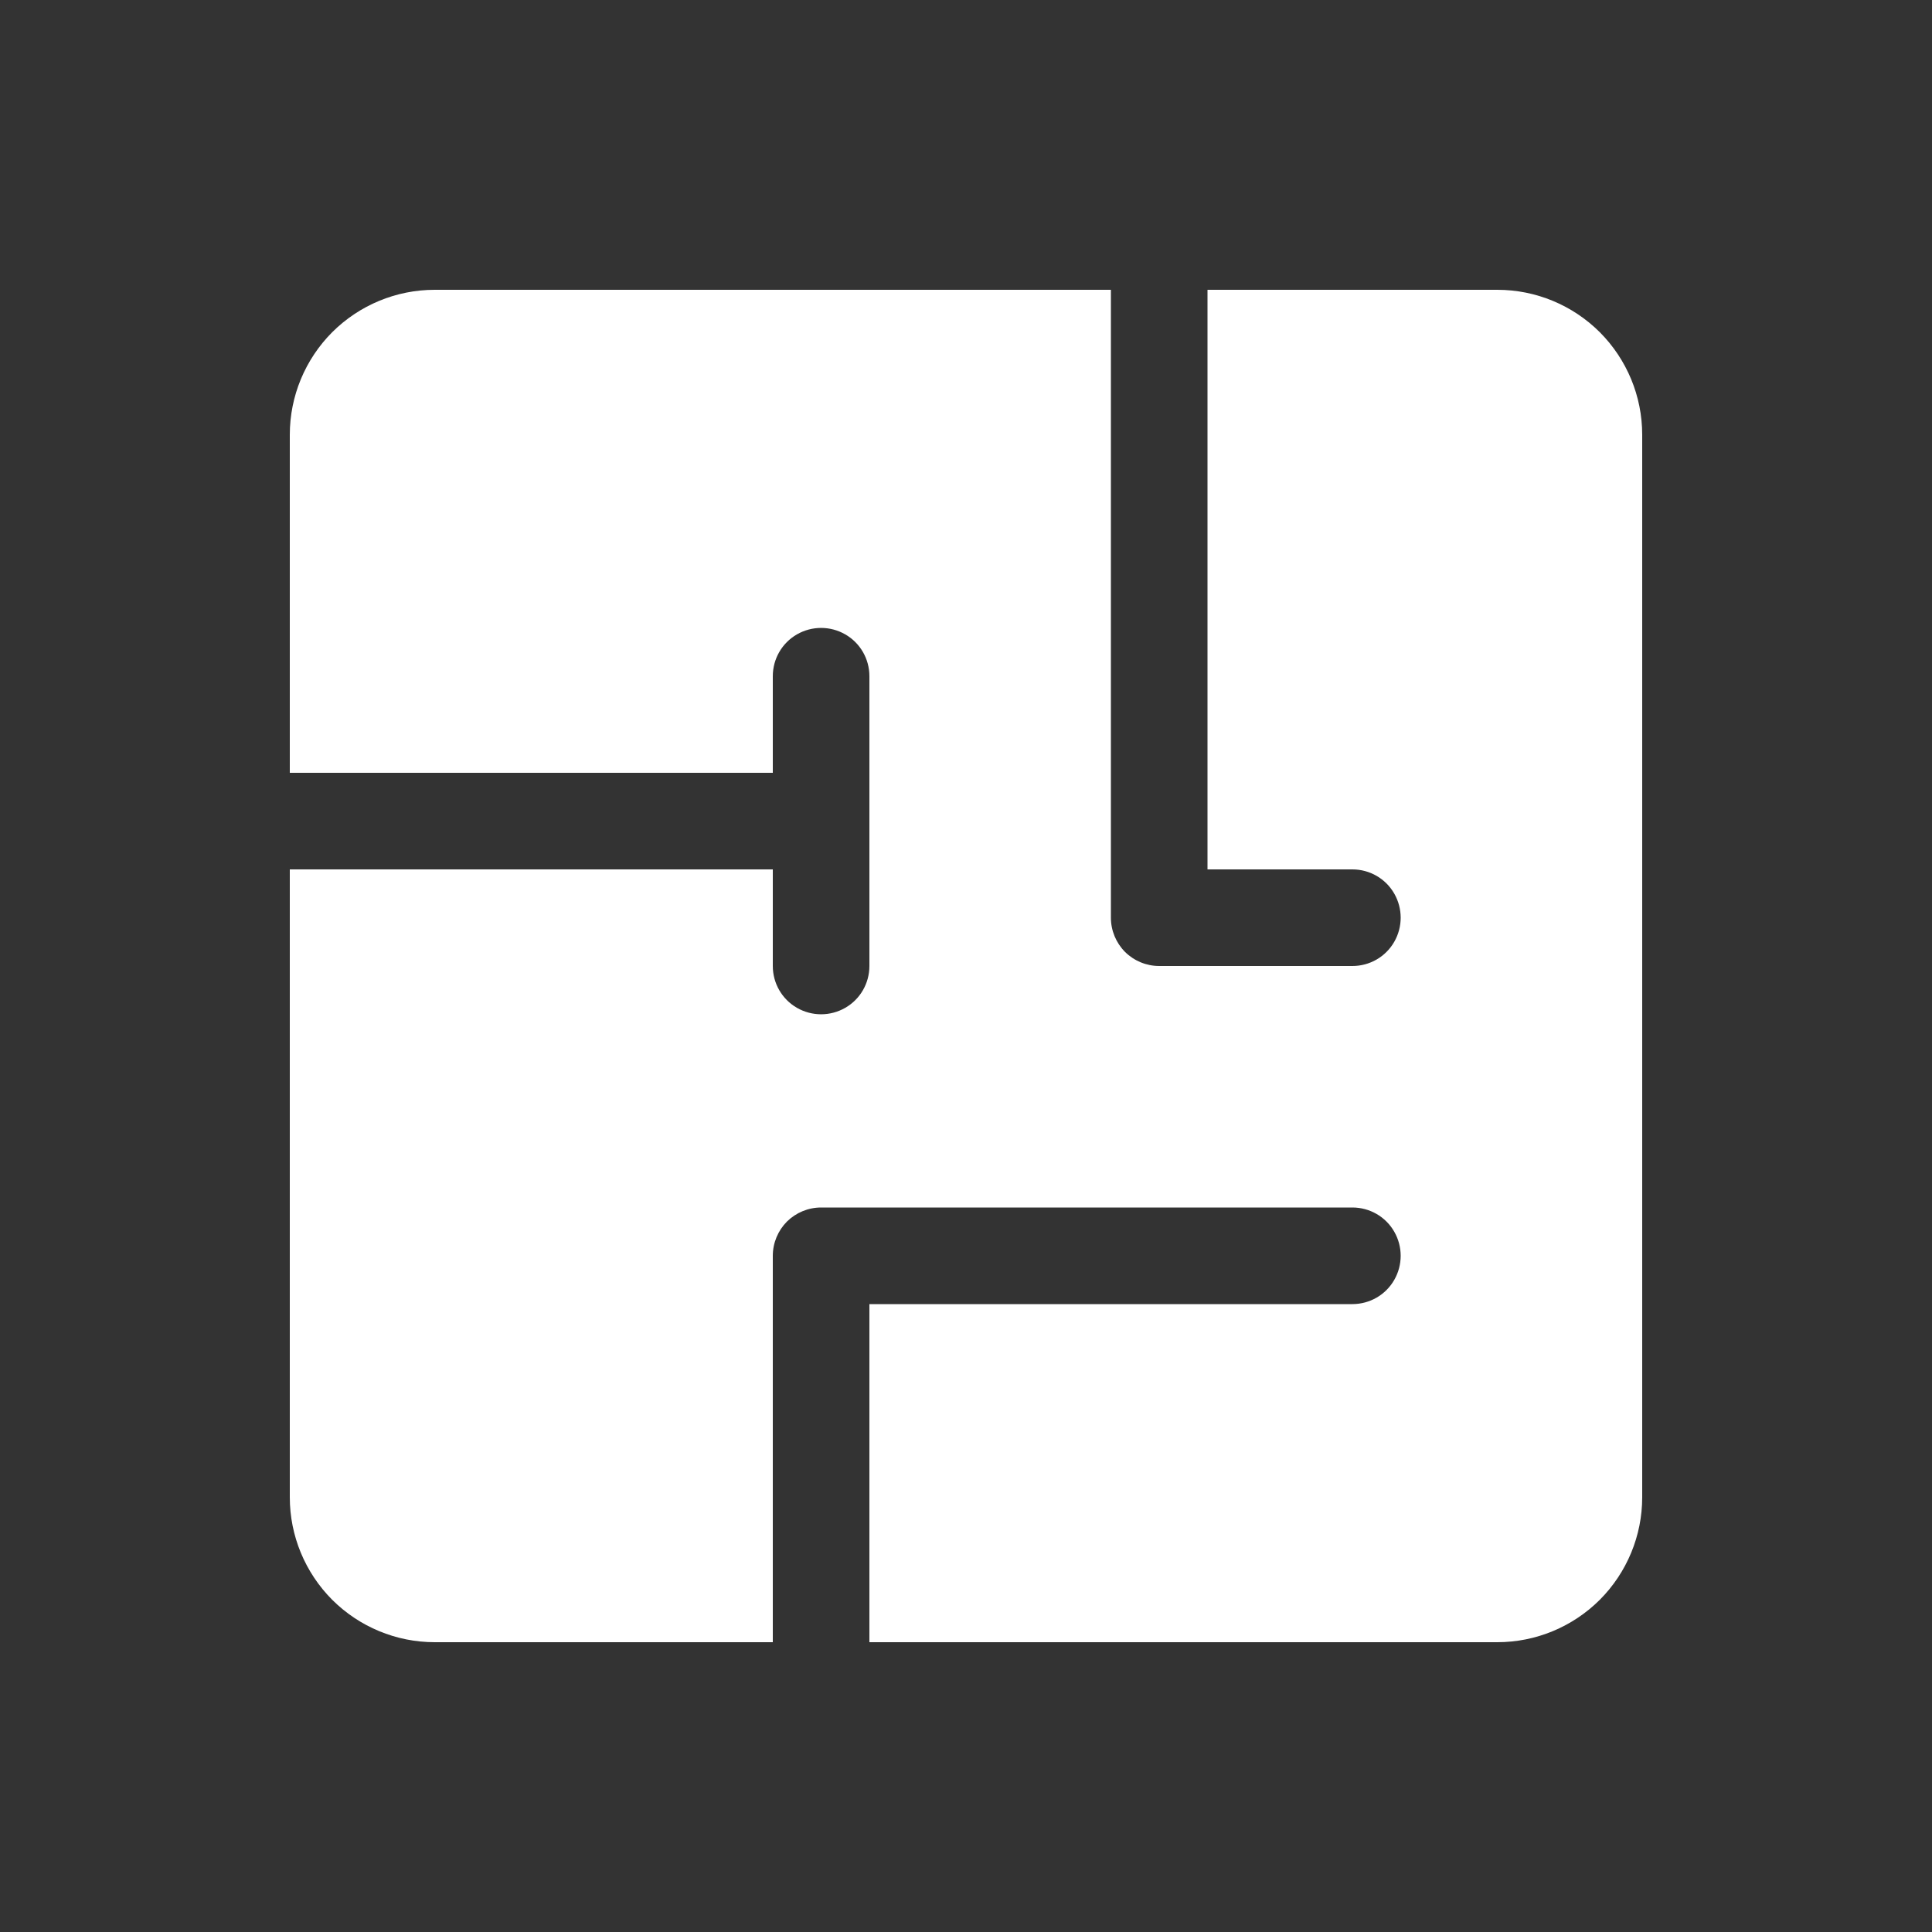 <svg width="20" height="20" viewBox="0 0 20 20" fill="none" xmlns="http://www.w3.org/2000/svg">
<rect x="0" y="0" width="20" height="20" fill="#333333" stroke="none"/>
<path d="M15.5 3H12.5V9H14C14.179 9 14.344 9.095 14.433 9.25C14.522 9.405 14.522 9.595 14.433 9.75C14.344 9.905 14.179 10 14 10H12C11.867 10 11.74 9.947 11.646 9.854C11.553 9.76 11.5 9.633 11.5 9.5V3H4.5C4.102 3 3.721 3.158 3.439 3.439C3.158 3.721 3 4.102 3 4.5V8H8V7C8 6.821 8.095 6.656 8.25 6.567C8.405 6.478 8.595 6.478 8.75 6.567C8.905 6.656 9 6.821 9 7V10C9 10.179 8.905 10.344 8.75 10.433C8.595 10.522 8.405 10.522 8.25 10.433C8.095 10.344 8 10.179 8 10V9H3V15.5C3 15.898 3.158 16.279 3.439 16.561C3.721 16.842 4.102 17 4.5 17H8V13C8 12.867 8.053 12.74 8.146 12.646C8.24 12.553 8.367 12.5 8.5 12.5H14C14.179 12.5 14.344 12.595 14.433 12.75C14.522 12.905 14.522 13.095 14.433 13.25C14.344 13.405 14.179 13.5 14 13.5H9V17H15.5C15.898 17 16.279 16.842 16.561 16.561C16.842 16.279 17 15.898 17 15.5V4.5C17 4.102 16.842 3.721 16.561 3.439C16.279 3.158 15.898 3 15.5 3Z" fill="white"/>
</svg>
